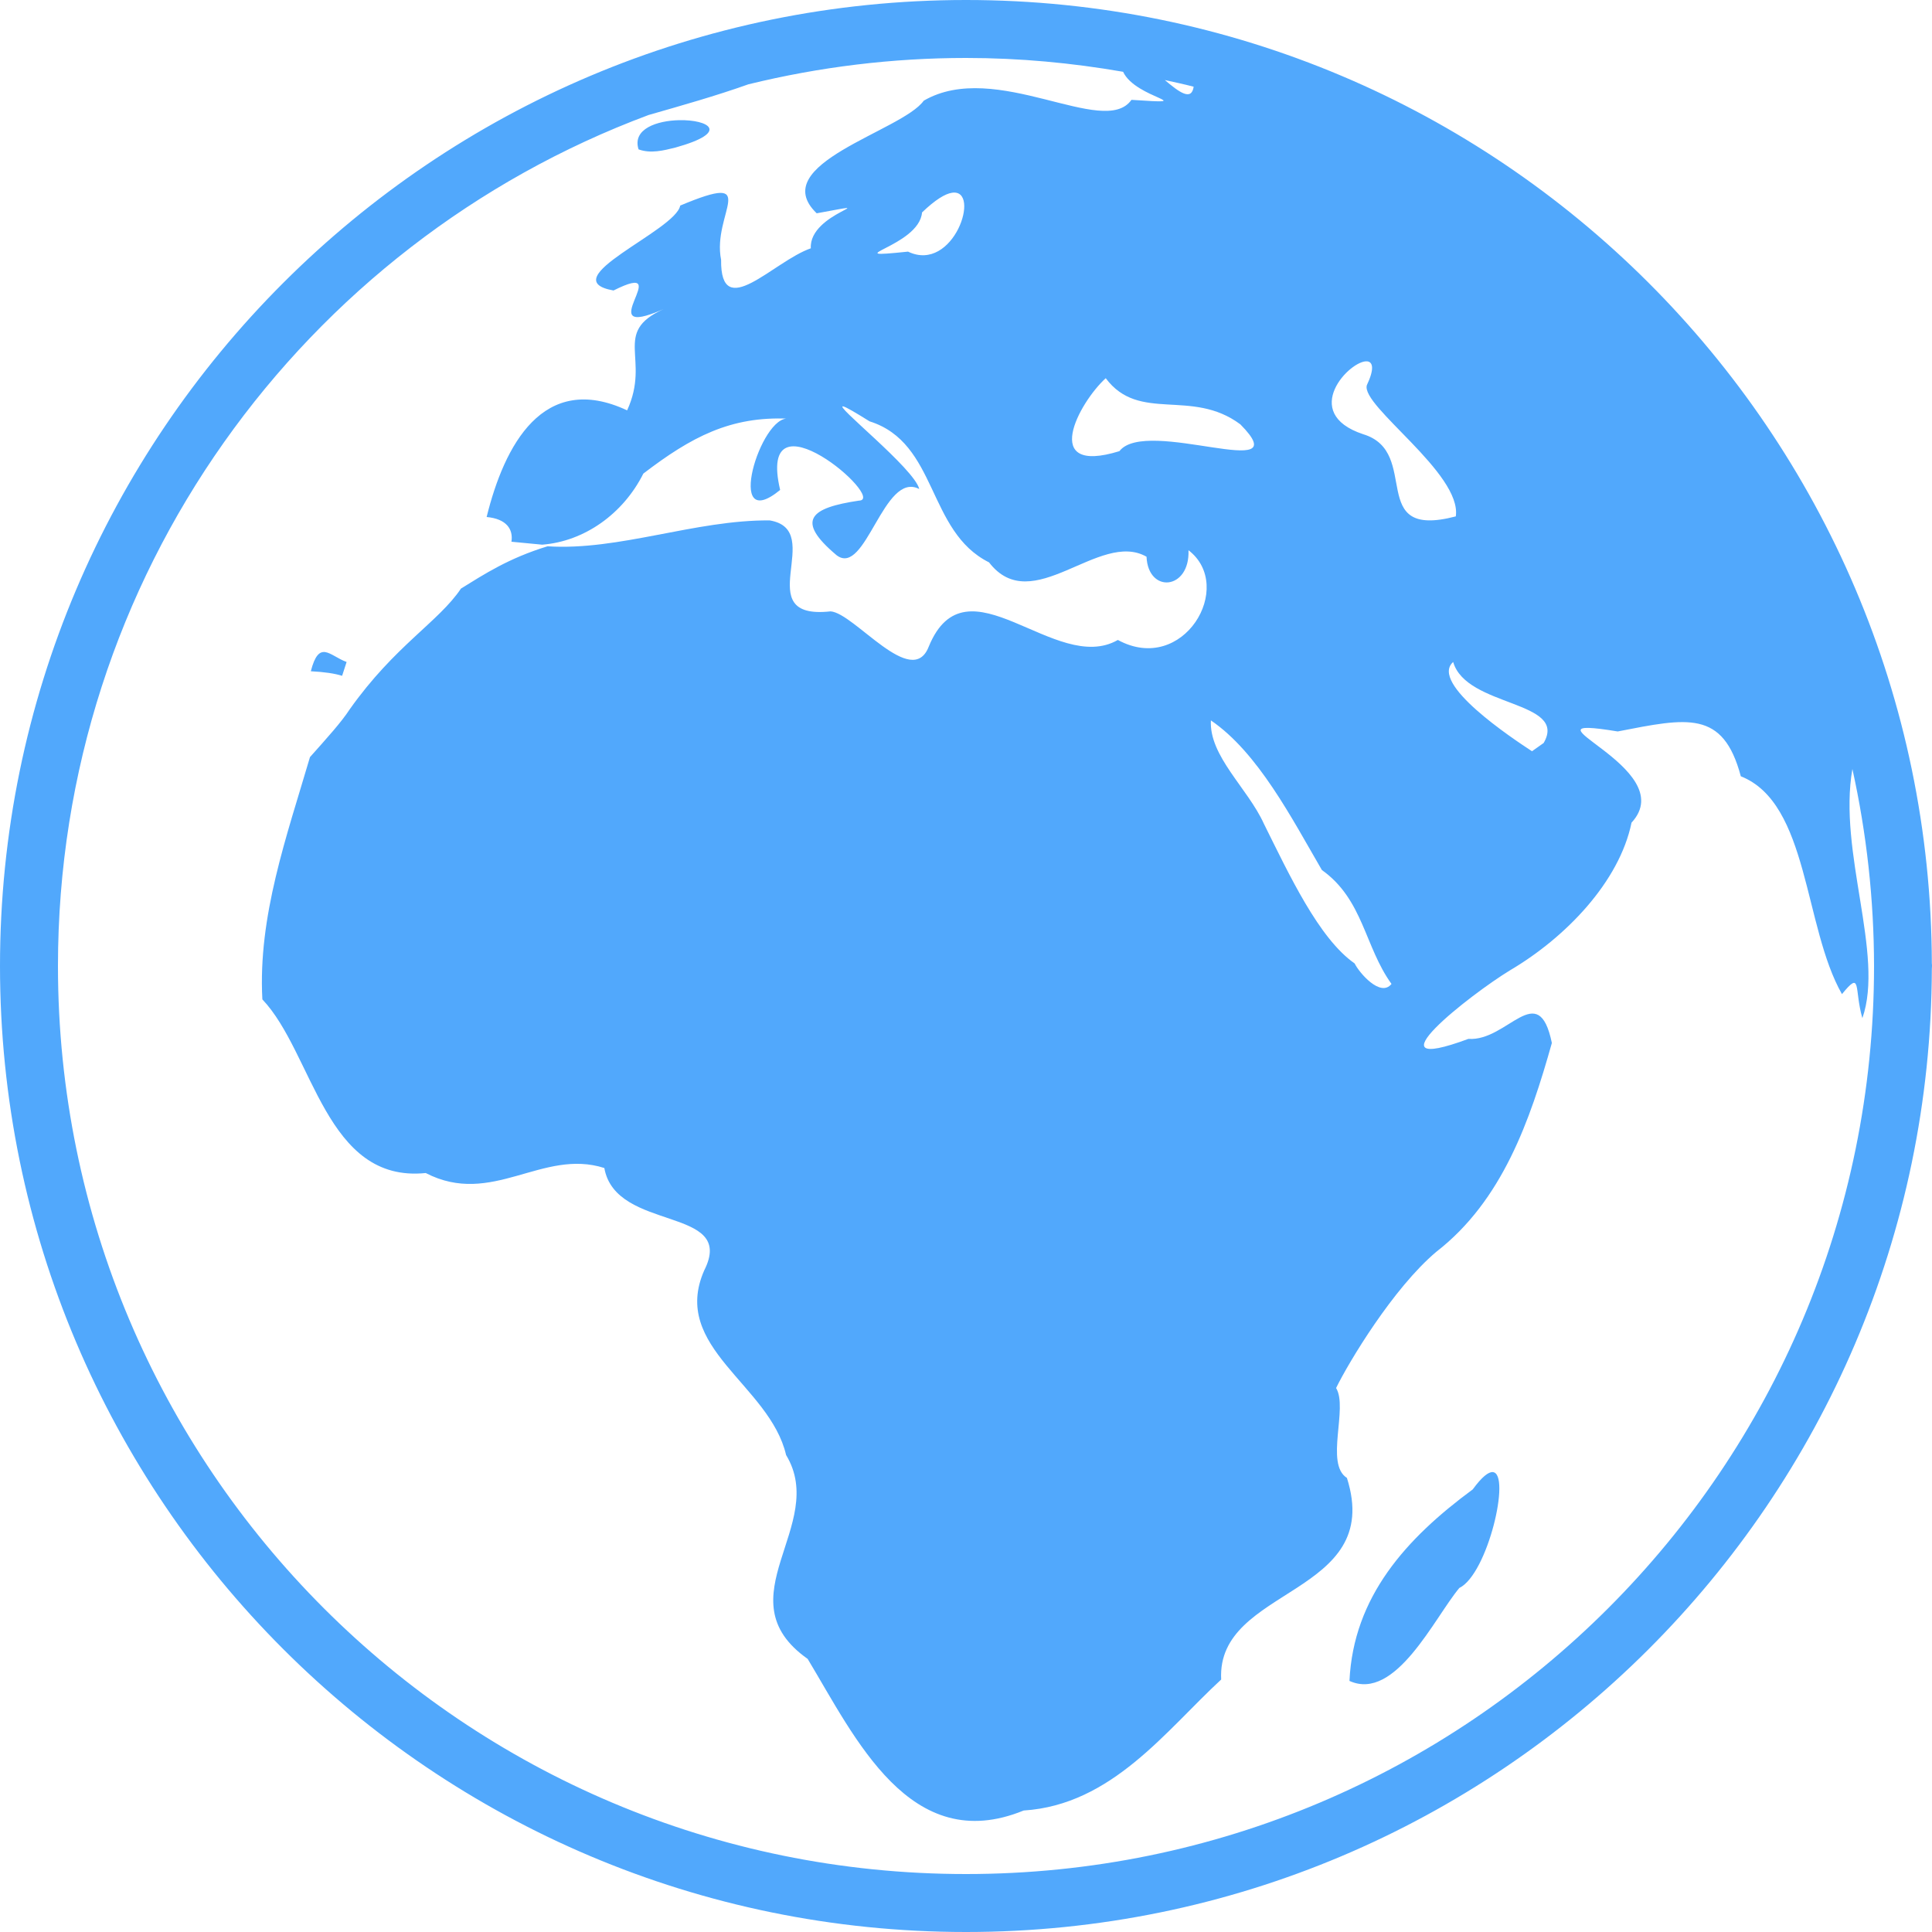 <svg width="25" height="25" viewBox="0 0 25 25" fill="none" xmlns="http://www.w3.org/2000/svg">
<path d="M12.5 0C5.601 0 0 5.601 0 12.5C0 19.399 5.601 25 12.5 25C19.387 25 24.978 19.419 24.998 12.537C24.999 12.525 25 12.512 25 12.5C25 12.489 25 12.478 24.998 12.467C24.98 5.583 19.388 0 12.5 0ZM12.5 0.75C13.194 0.75 13.873 0.814 14.533 0.929C14.693 1.278 15.559 1.353 14.641 1.292C14.287 1.796 12.886 0.761 11.953 1.303C11.674 1.697 9.903 2.121 10.568 2.76C11.515 2.588 10.464 2.744 10.492 3.213C10.008 3.381 9.321 4.181 9.331 3.362C9.21 2.763 9.871 2.211 8.802 2.66C8.743 2.986 7.133 3.615 7.939 3.759C8.785 3.334 7.6 4.434 8.586 4C7.913 4.305 8.424 4.638 8.115 5.31C7.027 4.801 6.525 5.766 6.297 6.69C6.555 6.714 6.643 6.849 6.618 7.01C6.748 7.023 6.933 7.041 7.016 7.048C7.562 7.006 8.064 6.649 8.325 6.128C8.945 5.654 9.454 5.383 10.206 5.418C9.845 5.357 9.364 6.939 10.095 6.34C9.78 4.998 11.49 6.469 11.115 6.478C10.487 6.571 10.285 6.731 10.826 7.185C11.203 7.472 11.434 6.087 11.895 6.328C11.834 6.064 10.757 5.216 10.916 5.26C10.953 5.271 11.055 5.329 11.252 5.452C12.138 5.731 11.993 6.875 12.798 7.277C13.358 8.005 14.224 6.854 14.836 7.204C14.857 7.684 15.399 7.635 15.379 7.12C15.99 7.588 15.313 8.742 14.465 8.281C13.659 8.745 12.507 7.178 12.018 8.367C11.801 8.928 11.056 7.933 10.748 7.911C9.672 8.03 10.705 6.859 9.96 6.734C8.999 6.726 8.01 7.129 7.085 7.069C6.582 7.223 6.266 7.43 5.965 7.616C5.676 8.047 5.109 8.354 4.525 9.179C4.418 9.344 4.232 9.549 4.011 9.797C3.708 10.828 3.337 11.859 3.395 12.932C4.056 13.629 4.211 15.312 5.509 15.179C6.366 15.622 7.016 14.857 7.82 15.114C7.968 15.949 9.536 15.601 9.113 16.438C8.672 17.436 9.961 17.918 10.172 18.828C10.723 19.736 9.342 20.684 10.451 21.466C11.065 22.484 11.776 24.029 13.246 23.428C14.389 23.355 15.088 22.391 15.802 21.733C15.738 20.526 17.917 20.658 17.429 19.124C17.142 18.943 17.447 18.218 17.289 17.961C17.453 17.625 18.029 16.667 18.586 16.198C19.44 15.536 19.799 14.499 20.081 13.496C19.906 12.653 19.508 13.479 19.001 13.443C17.652 13.943 19.033 12.863 19.541 12.555C20.257 12.133 20.954 11.413 21.112 10.645C21.776 9.928 19.509 9.231 20.933 9.465C21.834 9.29 22.296 9.182 22.526 10.045C23.409 10.394 23.338 11.993 23.835 12.864C24.093 12.547 23.99 12.793 24.099 13.175C24.387 12.351 23.781 11.023 23.97 9.951C24.155 10.788 24.249 11.643 24.25 12.5C24.25 18.994 18.994 24.25 12.5 24.25C6.006 24.25 0.75 18.994 0.75 12.5C0.75 7.452 3.928 3.152 8.393 1.488C8.826 1.364 9.26 1.242 9.684 1.091C10.606 0.865 11.551 0.75 12.5 0.75ZM15.073 1.036C15.198 1.063 15.323 1.09 15.446 1.122C15.418 1.311 15.259 1.194 15.073 1.036ZM8.792 1.555C8.505 1.56 8.178 1.667 8.263 1.933C8.42 1.99 8.584 1.948 8.738 1.91C9.464 1.708 9.161 1.548 8.792 1.555ZM12.32 2.494C12.702 2.438 12.341 3.54 11.75 3.256C10.78 3.356 11.896 3.195 11.931 2.749C12.105 2.582 12.232 2.507 12.32 2.494ZM17.693 4.676C17.765 4.685 17.787 4.773 17.687 4.984C17.605 5.253 18.919 6.126 18.838 6.682C17.671 6.988 18.401 5.85 17.64 5.619C16.806 5.343 17.476 4.651 17.693 4.676H17.693ZM14.308 4.894C14.742 5.475 15.418 5.02 16.05 5.491C16.823 6.271 14.831 5.389 14.485 5.838C13.453 6.156 13.96 5.211 14.308 4.894ZM4.209 8.438C4.136 8.428 4.075 8.479 4.022 8.686C4.199 8.695 4.332 8.715 4.427 8.745L4.485 8.566C4.375 8.526 4.285 8.45 4.209 8.438ZM18.804 8.566C18.974 9.155 20.295 9.062 19.975 9.614L19.824 9.721C19.566 9.552 18.493 8.841 18.804 8.566ZM15.669 9.322C16.279 9.738 16.716 10.59 17.105 11.258C17.641 11.639 17.658 12.251 18.006 12.732C17.863 12.912 17.586 12.584 17.529 12.467C17.065 12.143 16.682 11.317 16.354 10.658C16.147 10.201 15.644 9.784 15.669 9.322ZM19.316 19.049C19.261 19.045 19.176 19.11 19.057 19.273C18.196 19.907 17.513 20.662 17.462 21.751C18.058 22.022 18.563 20.93 18.884 20.548C19.251 20.37 19.556 19.065 19.316 19.049Z" fill="#51A8FC"/>
</svg>
